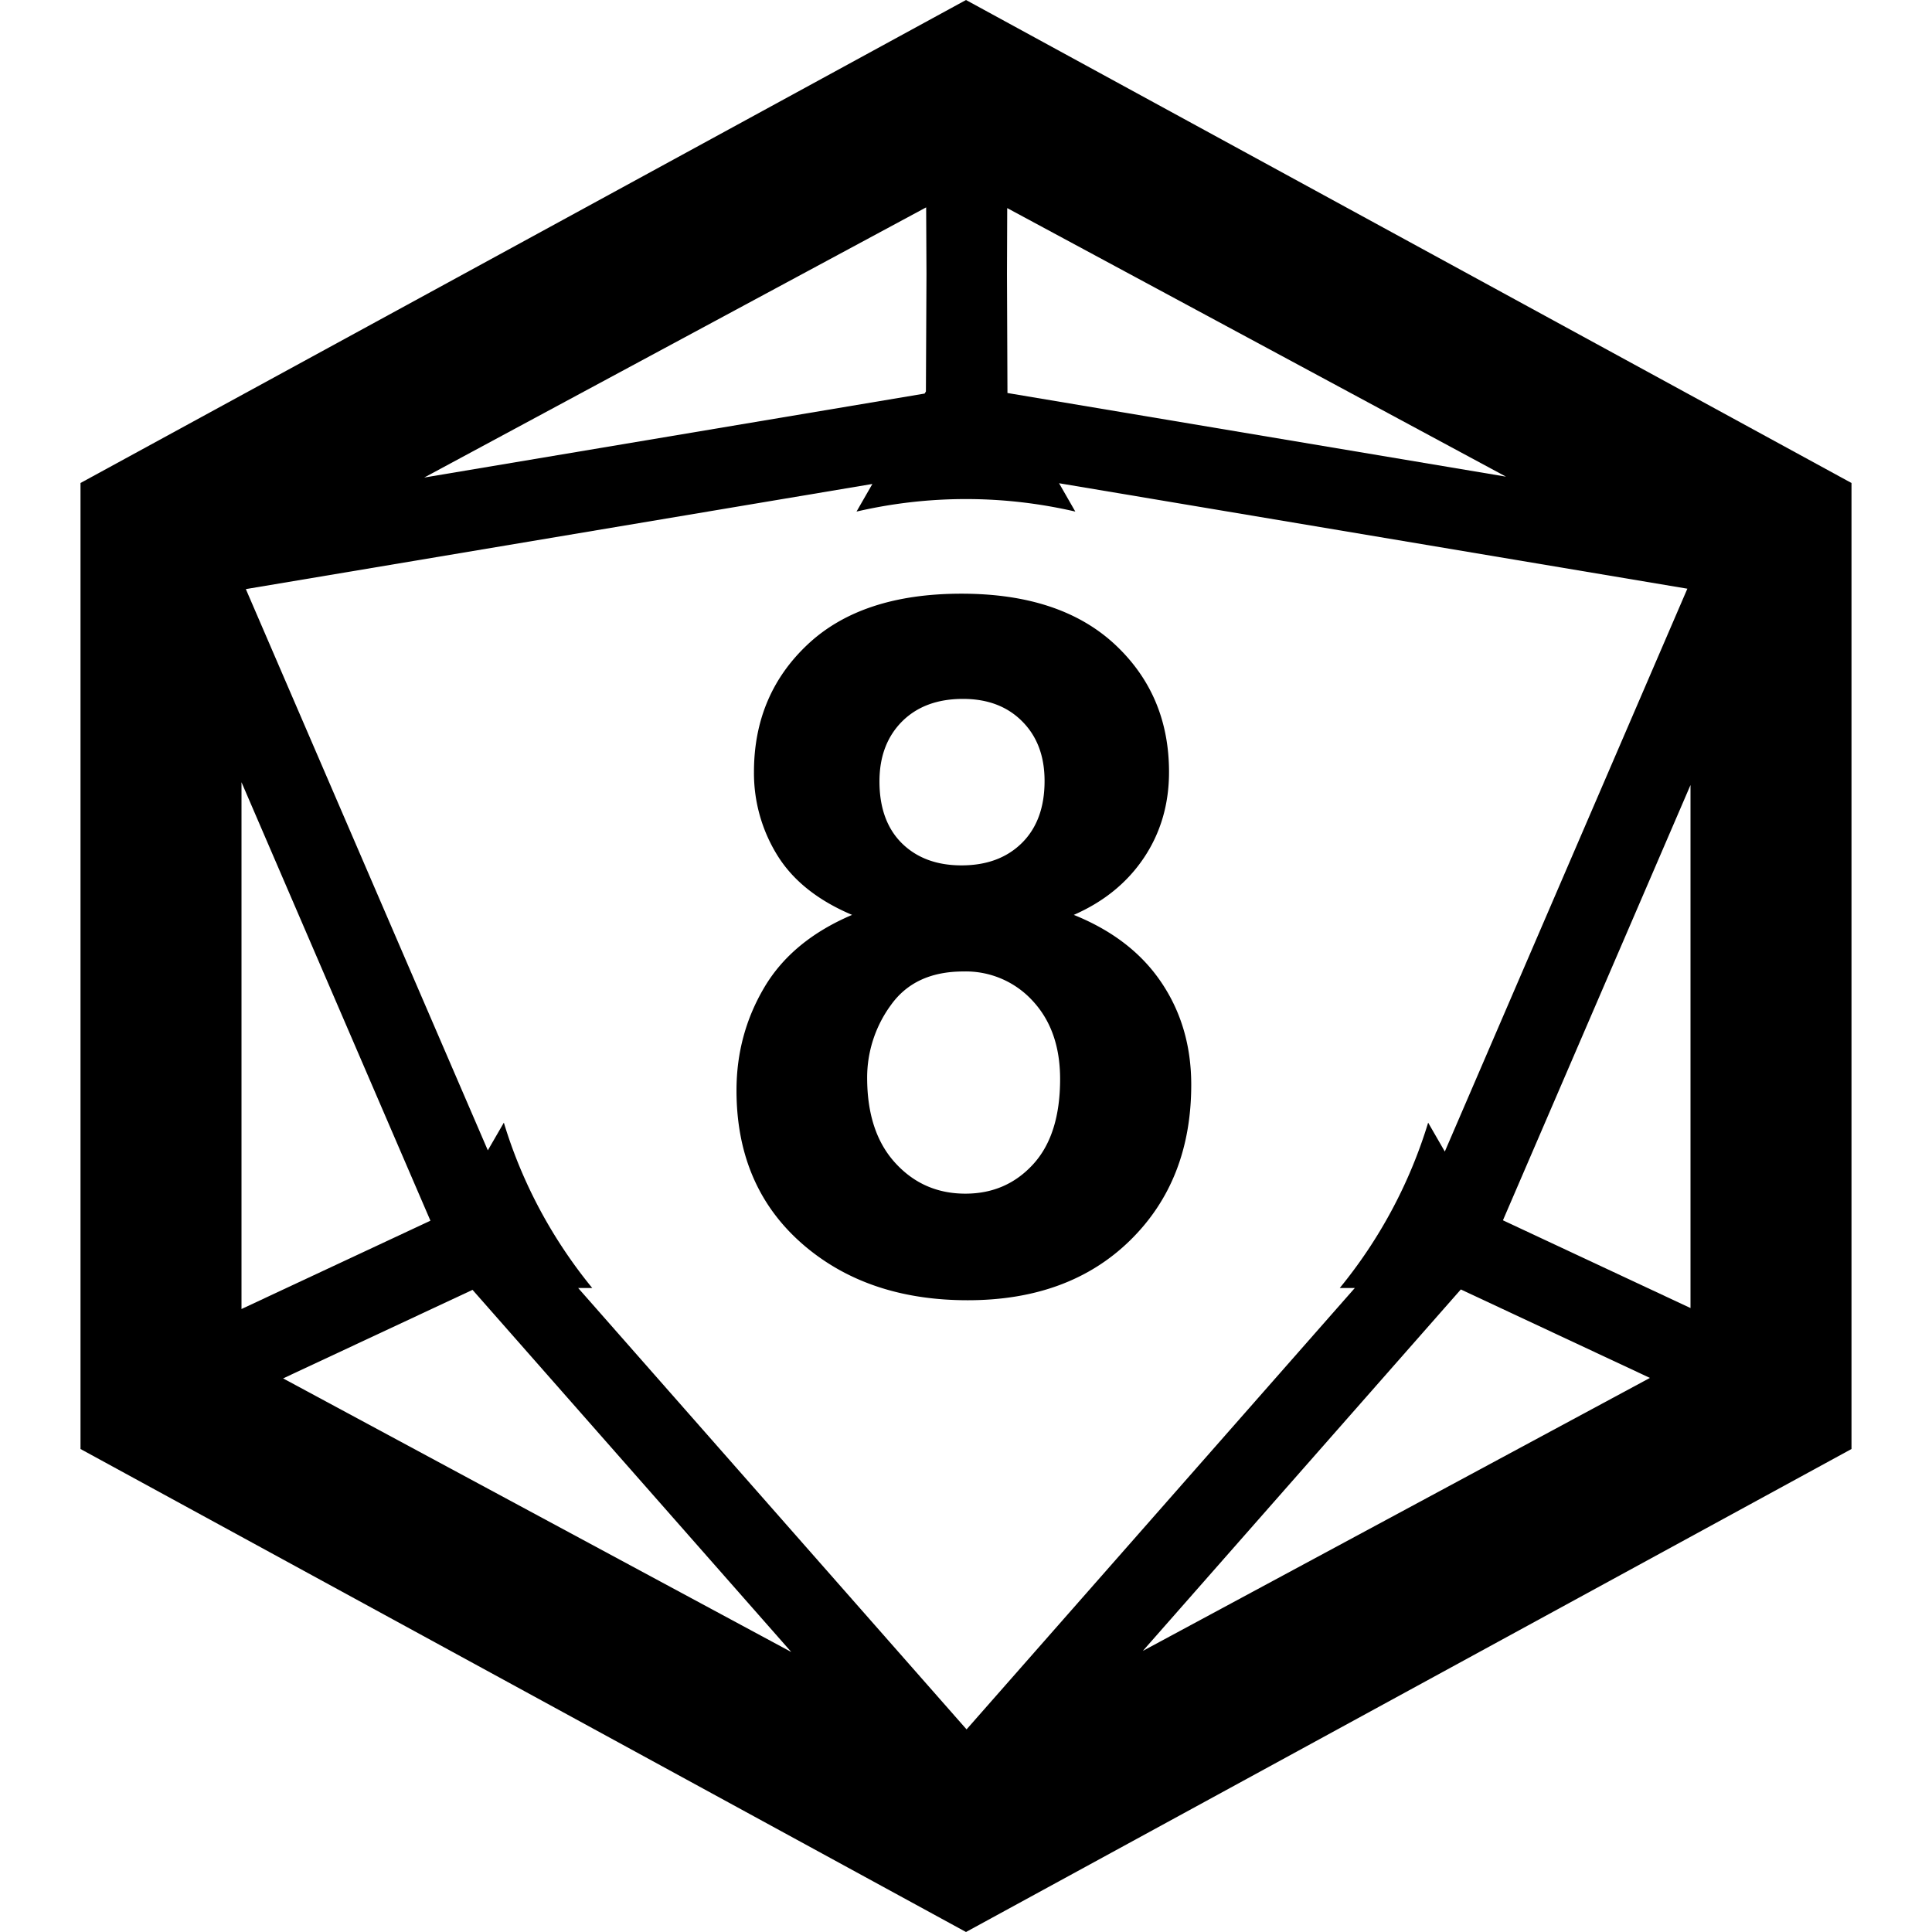 <svg width="24" height="24" viewBox="0 0 24 24" xmlns="http://www.w3.org/2000/svg"><title>small-d20-8</title><g fill-rule="evenodd"><path d="M5.271 5.932l6.215-1.043.016-.026.007-1.459-.004-.828L5.27 5.932zm7.241-3.347l-.003.82.006 1.477 6.193 1.039-6.196-3.336zM21 9.752l-2.33 5.407 2.33 1.09V9.751zm-.504 7.365l-2.349-1.099-3.95 4.49 6.299-3.391zM9.828 20.52L5.87 16.023l-2.353 1.1 6.311 3.398zM3 16.261l2.347-1.097L3 9.717v6.544zM12 0l11 6v12l-11 6-11-6V6l11-6zM7.356 16h-.174l4.825 5.483L16.83 16h-.187a6 6 0 0 0 1.098-2.054l.207.359 3.013-6.992-7.805-1.31.202.352a6.018 6.018 0 0 0-2.718 0l.197-.343-7.783 1.306L6.06 14.29l.199-.344c.23.76.608 1.455 1.098 2.054z" fill-rule="nonzero"/><path d="M10.585 11.365c-.426-.18-.735-.427-.929-.741a1.937 1.937 0 0 1-.29-1.034c0-.64.224-1.17.671-1.588.447-.418 1.083-.627 1.907-.627.817 0 1.45.209 1.902.627.45.418.676.947.676 1.588 0 .398-.103.753-.31 1.063-.207.31-.498.548-.873.712.476.192.839.47 1.087.838.248.367.372.791.372 1.272 0 .793-.253 1.437-.759 1.933s-1.179.744-2.018.744c-.782 0-1.432-.205-1.952-.615-.613-.484-.92-1.148-.92-1.992 0-.465.116-.892.346-1.28.23-.389.594-.689 1.09-.9zm.34-1.658c0 .328.093.584.278.768.186.183.433.275.741.275.313 0 .563-.093.75-.278.188-.186.282-.443.282-.77 0-.31-.093-.556-.279-.742-.185-.186-.43-.278-.735-.278-.316 0-.568.093-.756.28-.187.188-.281.436-.281.745zm-.153 3.68c0 .453.117.806.35 1.06.232.254.522.381.87.381.34 0 .62-.122.843-.366.223-.244.334-.597.334-1.058 0-.402-.113-.725-.34-.97a1.124 1.124 0 0 0-.861-.366c-.403 0-.702.139-.9.416a1.525 1.525 0 0 0-.296.903z"/></g></svg>